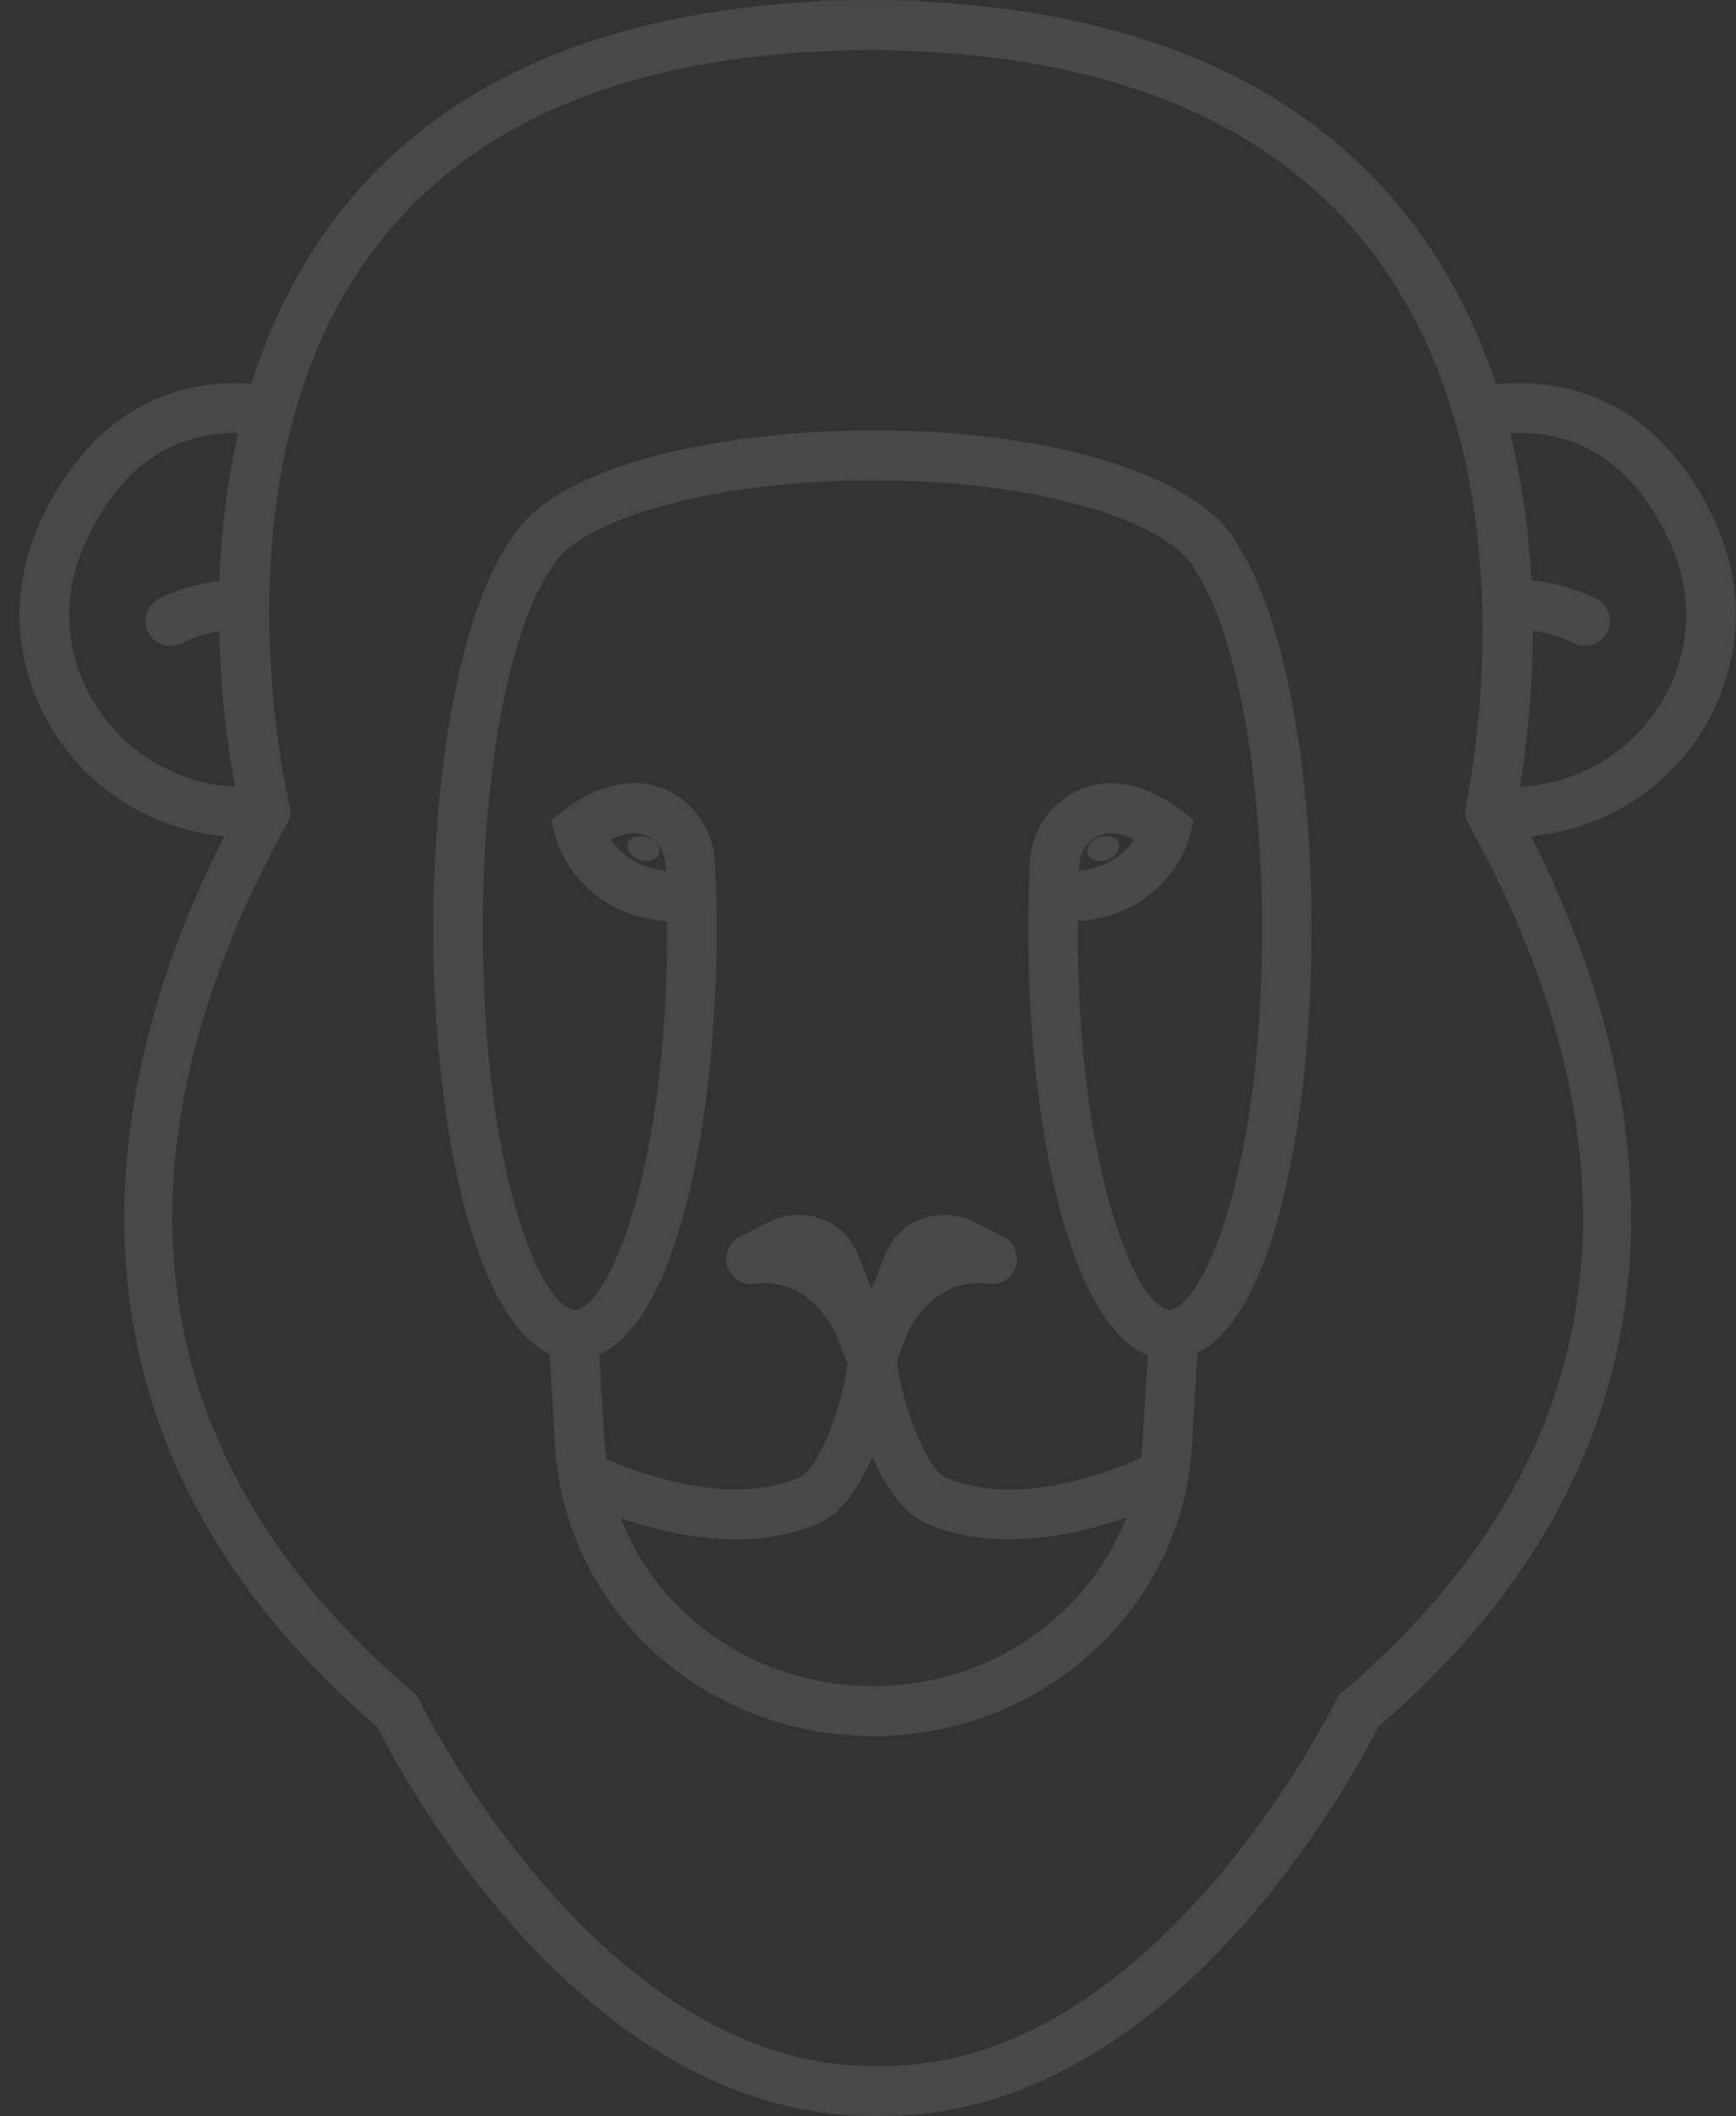 <svg xmlns="http://www.w3.org/2000/svg" width="87" height="106">
    <rect width="100%" height="100%" fill="#333333" stroke="none"/>
    <path fill="#FFF" fill-rule="evenodd" d="M86.43 34.213c-1.434 4.332-5.26 7.27-9.7 7.675 5.439 10.709 10.404 29.138-7.661 44.618C67.884 88.872 58.792 106 44.248 106h-.524c-14.545 0-23.636-17.128-24.822-19.494C.837 71.026 5.801 52.597 11.241 41.888c-4.44-.407-8.265-3.343-9.699-7.676-1.063-3.2-.627-6.443 1.296-9.638 2.268-3.774 5.63-5.607 9.767-5.355.952-3.034 2.4-6.04 4.562-8.753C22.259 4.074 30.294.592 41.061.074L41.06.038a62.732 62.732 0 0 1 2.515-.033c.836-.006 1.684.004 2.549.033l-.001.037c10.821.521 18.93 4.014 24.143 10.436 2.201 2.711 3.698 5.71 4.702 8.738 4.325-.396 7.82 1.424 10.165 5.326 1.923 3.193 2.359 6.437 1.297 9.638zM4.959 25.872c-1.526 2.538-1.884 5.076-1.064 7.546 1.149 3.472 4.296 5.793 7.886 6a48.528 48.528 0 0 1-.796-7.793c-.588.091-1.23.287-1.935.615a1.211 1.211 0 0 1-.518.115c-.469 0-.918-.27-1.128-.727a1.258 1.258 0 0 1 .608-1.661c1.057-.492 2.052-.762 2.987-.855.079-2.339.349-4.862.935-7.417-2.983-.034-5.272 1.343-6.975 4.177zm68.625 15.377a1.244 1.244 0 0 1-.162-.609c0-.099.014-.194.036-.286l-.002-.001c.04-.17 3.857-17.225-5.118-28.267-5.121-6.299-13.435-9.52-24.744-9.579-11.259.058-19.493 3.259-24.485 9.517-8.799 11.032-4.64 28.136-4.596 28.307l-.006.002c.016.061.032.123.038.188.025.264-.035.515-.154.73l.001.001C7.813 53.084 3.567 70.236 20.697 84.759l.203.172.115.24c.088.184 8.978 18.326 22.709 18.326h.524c13.73 0 22.62-18.142 22.708-18.326l.116-.24.203-.172c17.129-14.523 12.883-31.675 6.304-43.507l.005-.003zm9.428-15.376c-1.772-2.95-4.185-4.322-7.334-4.172.63 2.54.948 5.048 1.072 7.376.997.064 2.07.359 3.211.891.622.289.893 1.033.605 1.661a1.239 1.239 0 0 1-1.646.61c-.776-.36-1.475-.563-2.107-.635a48.147 48.147 0 0 1-.648 7.813c3.609-.198 6.758-2.517 7.911-5.998.821-2.472.462-5.01-1.064-7.546zM60.014 67.779l-.282 4.675c-.491 8.139-7.5 14.515-15.956 14.515-7.823 0-14.449-5.39-15.755-12.816a15.2 15.2 0 0 1-.201-1.7l-.278-4.63c-3.829-1.791-5.826-11.623-5.826-21.252 0-8.728 1.568-16.443 3.999-19.695 2.276-3.672 10.692-5.317 18.061-5.317 9.115 0 16.464 2.323 18.289 5.781l.004.007c.021.036.049.086.077.146 2.212 3.559 3.584 10.843 3.584 19.078 0 9.212-1.799 19.269-5.716 21.208zM43.776 84.466c5.783 0 10.762-3.501 12.67-8.45-1.538.537-3.666 1.096-5.885 1.096-1.394 0-2.821-.22-4.154-.806-1.15-.506-2.04-1.832-2.684-3.329-.644 1.497-1.534 2.824-2.683 3.329-1.333.586-2.76.806-4.154.806-2.164 0-4.242-.532-5.769-1.056 1.921 4.988 6.903 8.41 12.659 8.41zm16.222-55.725l-.052-.098-.001.001a2.334 2.334 0 0 1-.078-.141c-1.158-2.156-7.18-4.441-16.091-4.441-8.441 0-14.75 2.119-15.973 4.168l-.08.117c-1.755 2.304-3.525 8.832-3.525 18.224 0 12.35 2.989 18.962 4.592 19.043l.048.002c1.585-.086 4.595-6.801 4.595-19.045l-.001-.43c-3.561-.222-5.209-2.778-5.596-4.248l-.215-.813.665-.507c1.004-.765 2.036-1.21 3.069-1.322a3.94 3.94 0 0 1 3.026.955 4.25 4.25 0 0 1 1.455 3.006 75.381 75.381 0 0 1 .079 3.359c0 9.737-2.017 19.581-5.885 21.287l.267 4.444c.015.257.06.524.093.788 1.606.701 6.214 2.432 9.659.921.99-.435 2.168-3.54 2.425-5.692l-.01-.042-.601-1.526c-.663-1.234-1.919-2.713-4.074-2.439a1.243 1.243 0 0 1-1.341-.879 1.256 1.256 0 0 1 .63-1.481l1.428-.724a3.348 3.348 0 0 1 2.703-.15 3.059 3.059 0 0 1 1.78 1.748l.691 1.756.691-1.756c.319-.81.95-1.431 1.779-1.748a3.35 3.35 0 0 1 2.704.15l1.427.724c.539.273.805.899.63 1.481a1.238 1.238 0 0 1-1.341.879c-2.132-.27-3.38 1.146-4.046 2.367l-.535 1.361c-.005.068-.014.143-.021.216.246 2.125 1.452 5.325 2.429 5.755 3.554 1.562 8.303-.31 9.776-.972.03-.245.068-.488.082-.737l.266-4.404c-3.936-1.576-5.989-11.504-5.989-21.327a75.68 75.68 0 0 1 .078-3.352 4.221 4.221 0 0 1 1.522-3.057 4.025 4.025 0 0 1 3.186-.881c.954.147 1.91.582 2.842 1.291l.666.508-.215.813c-.388 1.47-2.036 4.025-5.596 4.248l-.002.43c0 12.323 3.049 19.046 4.616 19.046 1.651-.186 4.62-6.885 4.62-19.046 0-7.741-1.276-14.739-3.251-17.83zM33.371 43.625l-.013-.293a1.731 1.731 0 0 0-.591-1.225 1.509 1.509 0 0 0-1.146-.368 3.03 3.03 0 0 0-1.004.307c.415.63 1.231 1.419 2.754 1.579zm20.704.001c1.533-.159 2.348-.951 2.759-1.578a3.065 3.065 0 0 0-.894-.293 1.558 1.558 0 0 0-1.237.345 1.71 1.71 0 0 0-.615 1.236l-.013.29zm1.025-1.678c.43-.147.864-.015.968.293.103.309-.163.68-.593.827-.429.146-.864.014-.967-.295-.103-.308.162-.679.592-.825zm-22.671 0c.43.146.696.517.593.825-.104.309-.537.441-.968.295-.429-.147-.695-.518-.592-.827.103-.308.538-.44.967-.293z" opacity=".102"/>
</svg>
